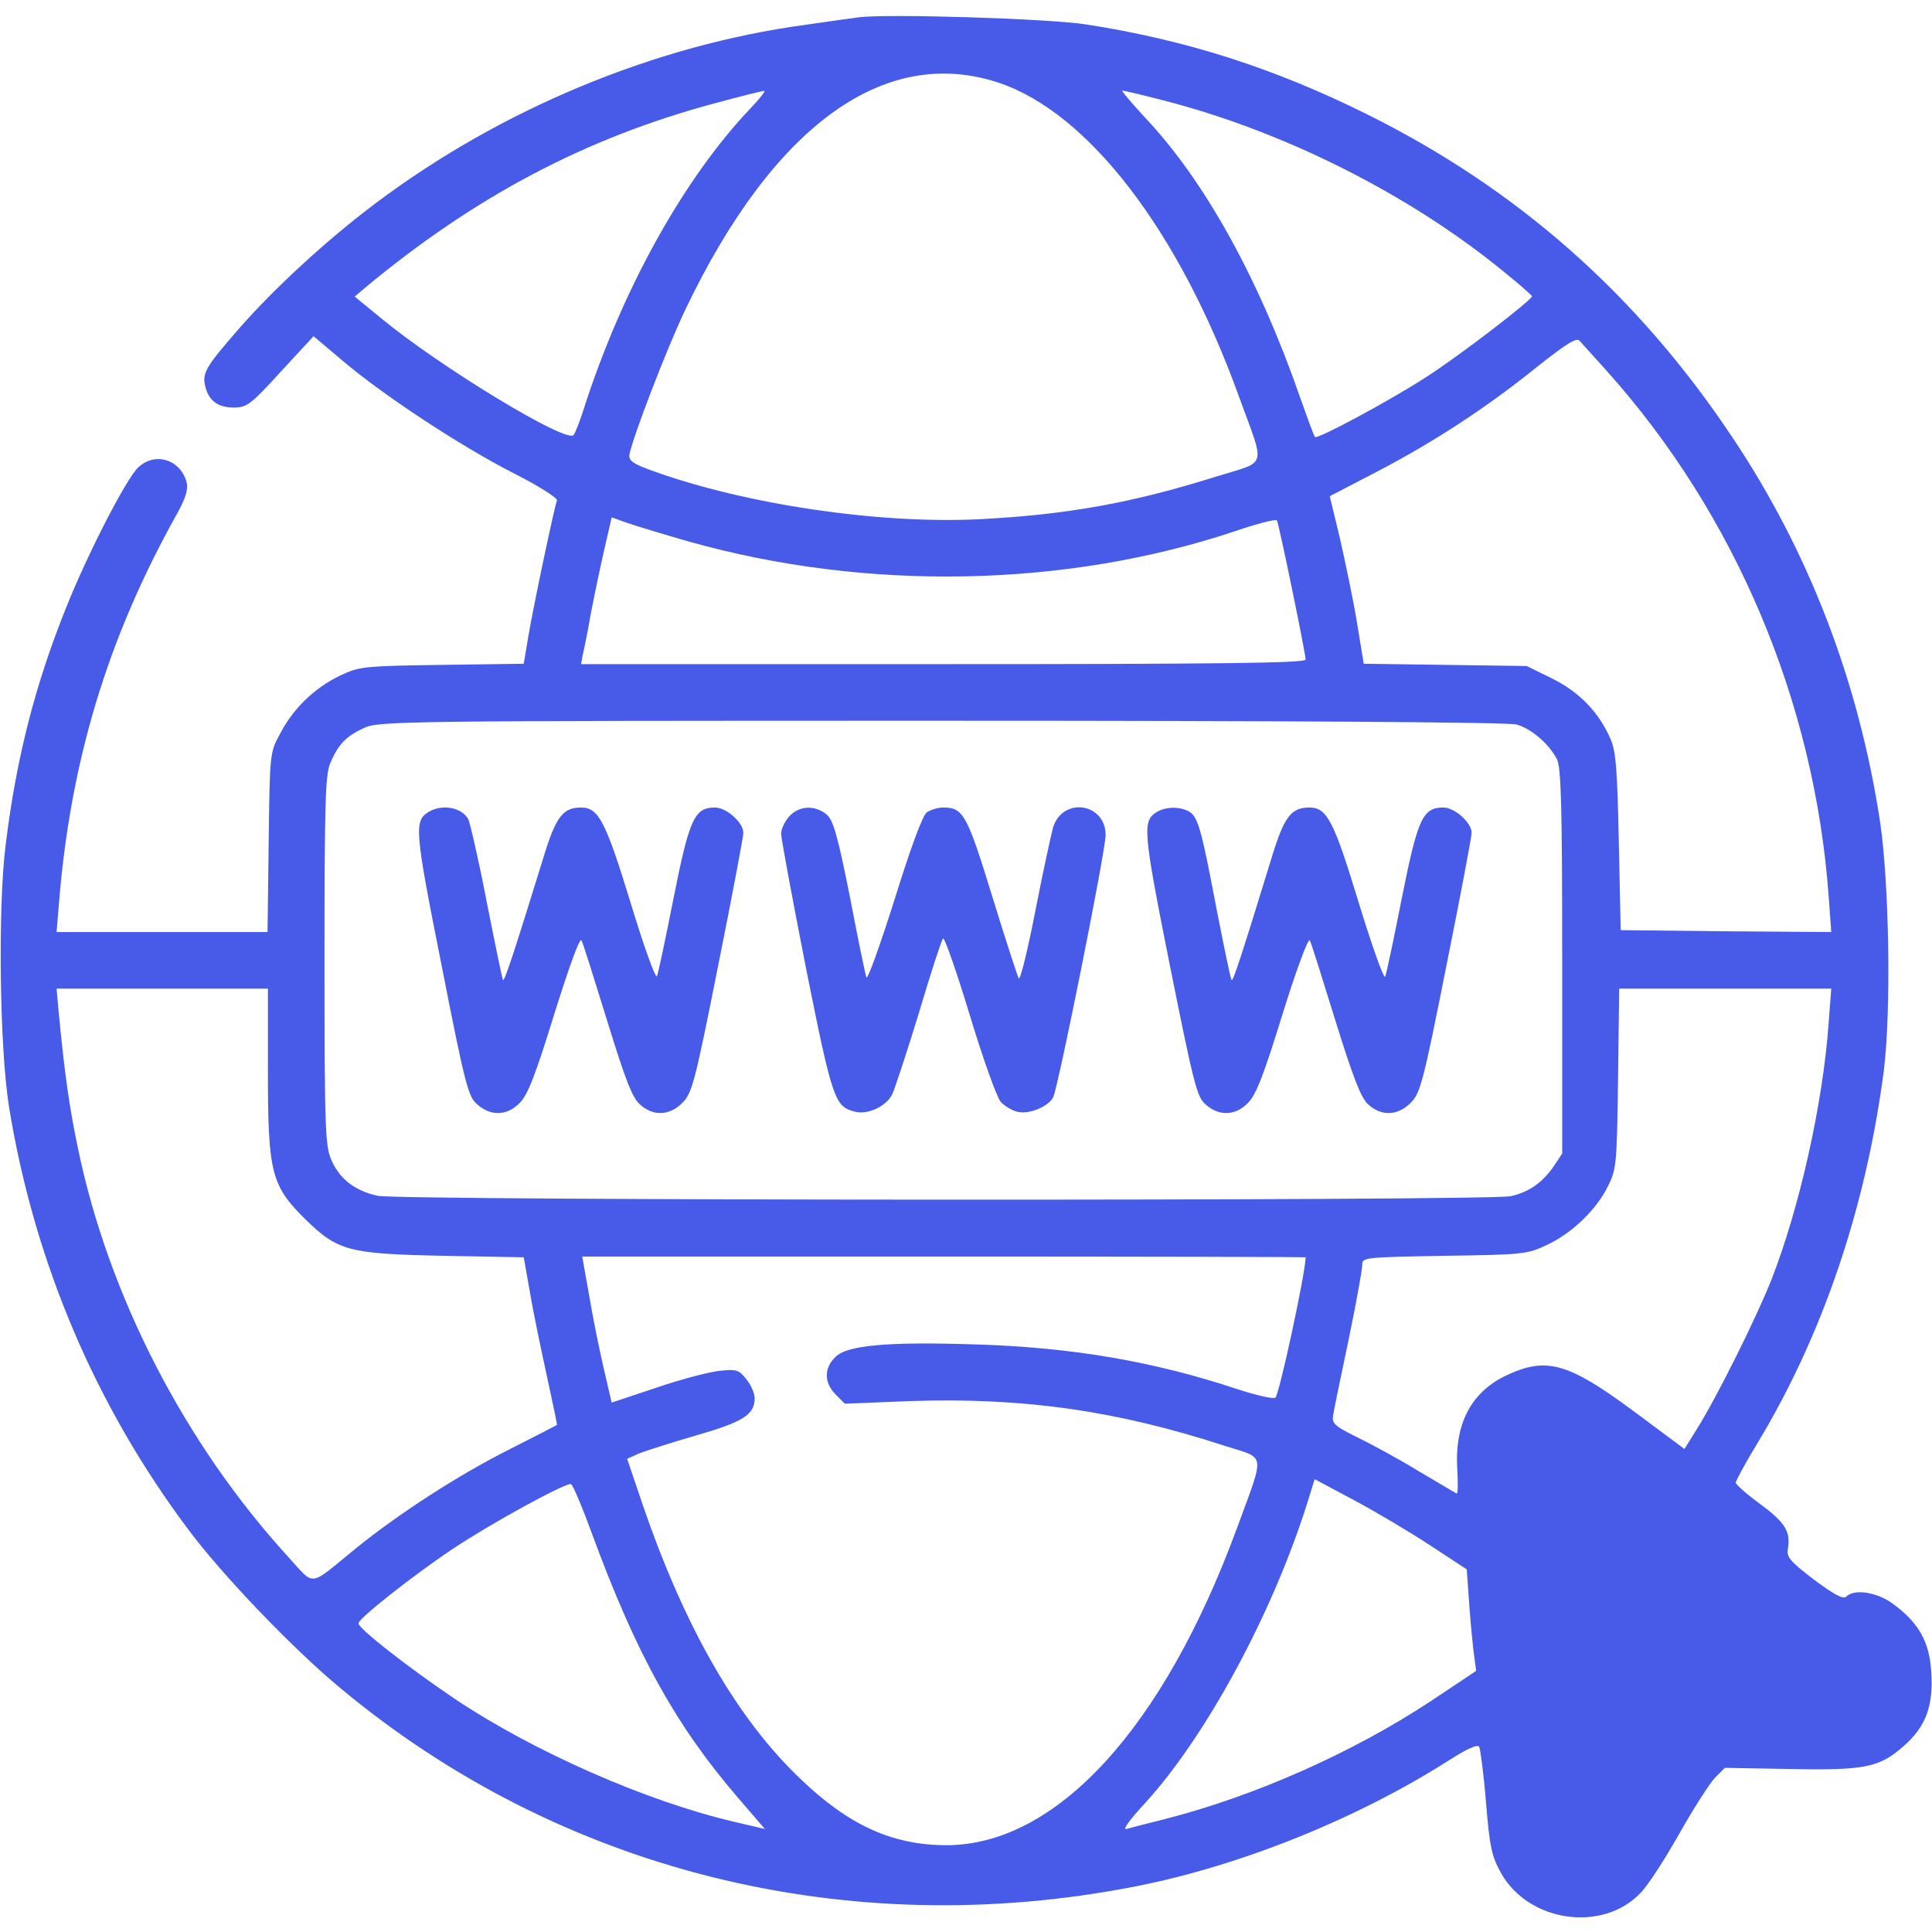 <?xml version="1.0" standalone="no"?>
<!DOCTYPE svg PUBLIC "-//W3C//DTD SVG 20010904//EN"
 "http://www.w3.org/TR/2001/REC-SVG-20010904/DTD/svg10.dtd">
<svg version="1.0" xmlns="http://www.w3.org/2000/svg"
 width="40" height="40" viewBox="0 0 512 512"
 preserveAspectRatio="xMidYMid meet">
<g transform="translate(0,512) scale(0.1,-0.1)"
fill="#475be8" stroke="none">
<path d="M2275 5074 c-16 -2 -80 -11 -142 -20 -399 -54 -807 -224 -1138 -473
-128 -96 -267 -224 -360 -330 -90 -103 -100 -120 -91 -155 9 -38 34 -56 75
-56 35 0 45 7 125 95 l87 94 77 -65 c107 -91 315 -228 455 -299 65 -33 115
-65 113 -71 -8 -22 -64 -289 -76 -361 l-12 -72 -216 -3 c-210 -3 -219 -4 -272
-29 -66 -32 -123 -86 -158 -154 -27 -49 -27 -53 -30 -287 l-3 -238 -280 0
-279 0 6 73 c30 378 129 707 314 1037 21 38 29 63 25 80 -15 62 -84 84 -129
41 -31 -29 -133 -227 -189 -367 -83 -205 -134 -403 -162 -633 -21 -166 -16
-540 9 -695 67 -411 229 -792 477 -1122 90 -120 274 -312 399 -416 583 -487
1346 -677 2110 -527 280 55 591 181 833 336 44 28 72 41 77 34 3 -6 12 -72 18
-147 10 -120 15 -143 40 -188 73 -130 269 -158 369 -53 18 17 64 88 103 157
39 69 82 136 96 150 l25 25 171 -3 c200 -4 239 4 302 60 59 51 80 106 74 196
-4 80 -33 132 -102 182 -42 31 -102 40 -123 19 -8 -8 -31 4 -86 45 -63 48 -73
60 -69 81 8 46 -7 70 -73 119 -36 26 -65 52 -65 57 0 5 25 51 56 102 173 286
288 623 336 987 20 156 15 499 -10 665 -57 371 -189 714 -391 1016 -252 378
-570 659 -972 858 -242 120 -475 195 -739 236 -100 16 -531 29 -605 19z m371
-173 c238 -79 479 -393 637 -831 71 -195 78 -170 -60 -213 -223 -70 -395 -101
-628 -113 -267 -13 -618 39 -865 128 -53 19 -64 27 -62 43 9 47 98 279 148
384 233 488 528 702 830 602z m-657 -68 c-178 -187 -343 -485 -444 -803 -10
-30 -21 -59 -25 -63 -20 -22 -354 181 -508 308 l-72 59 27 23 c291 242 584
397 926 489 67 18 126 33 132 33 5 1 -11 -20 -36 -46z m1090 22 c319 -81 653
-248 905 -454 42 -34 76 -64 76 -66 0 -10 -194 -159 -280 -214 -97 -63 -289
-166 -295 -159 -3 2 -20 50 -40 106 -110 316 -253 574 -412 742 -36 39 -62 70
-59 70 4 0 51 -11 105 -25z m1180 -719 c340 -380 549 -875 587 -1389 l7 -97
-279 2 -279 3 -5 235 c-4 196 -8 242 -23 274 -31 70 -83 123 -154 158 l-67 33
-216 3 -216 3 -18 110 c-10 61 -31 160 -45 222 l-27 112 127 66 c153 80 290
170 424 278 77 61 103 77 111 68 6 -7 39 -43 73 -81z m-2434 -451 c472 -133
1002 -123 1453 29 56 19 104 31 106 27 5 -8 76 -352 76 -369 0 -9 -219 -12
-960 -12 l-960 0 4 23 c3 12 13 60 21 107 9 47 25 124 36 172 l20 87 42 -15
c23 -8 96 -30 162 -49z m2194 -485 c39 -11 86 -51 107 -92 11 -22 14 -117 14
-536 l0 -509 -22 -33 c-30 -44 -66 -69 -114 -80 -56 -13 -2946 -12 -3003 1
-60 13 -100 44 -122 93 -17 38 -19 75 -19 529 0 417 2 493 15 524 21 50 42 72
90 94 38 18 106 19 1530 19 944 0 1503 -4 1524 -10z m-3309 -920 c0 -268 9
-302 99 -391 86 -84 114 -92 367 -97 l212 -4 17 -96 c9 -54 30 -153 45 -222
15 -69 27 -126 26 -126 0 -1 -56 -29 -124 -64 -136 -68 -298 -173 -411 -265
-125 -102 -105 -100 -178 -20 -273 299 -475 690 -556 1080 -23 109 -36 200
-52 368 l-5 57 280 0 280 0 0 -220z m4136 128 c-15 -212 -77 -488 -151 -678
-41 -104 -146 -314 -198 -397 l-33 -53 -133 99 c-174 129 -232 146 -337 97
-95 -44 -140 -129 -132 -251 2 -36 2 -64 -2 -63 -3 2 -48 28 -100 59 -52 32
-126 72 -163 90 -61 30 -68 37 -64 59 2 14 21 104 41 200 20 96 36 185 36 197
0 21 3 21 218 25 209 3 219 4 272 29 66 31 131 93 162 157 22 44 23 60 26 285
l3 237 281 0 281 0 -7 -92z m-1386 -620 c0 -40 -69 -360 -80 -372 -5 -4 -50 6
-102 23 -220 73 -435 110 -688 118 -238 8 -345 -2 -376 -33 -31 -30 -30 -68 0
-99 l25 -25 173 7 c300 10 547 -25 835 -119 109 -35 106 -13 31 -218 -195
-530 -478 -839 -769 -840 -143 0 -259 52 -388 176 -167 159 -305 398 -417 724
l-42 124 31 14 c18 7 86 29 152 48 125 36 155 55 155 99 0 12 -10 35 -22 50
-20 25 -26 27 -72 22 -28 -3 -104 -23 -168 -45 l-117 -39 -20 86 c-11 47 -29
134 -39 194 l-19 107 958 0 c528 0 959 -1 959 -2z m331 -764 l96 -63 7 -98 c4
-54 10 -114 13 -134 l5 -37 -120 -80 c-209 -138 -470 -253 -706 -313 -45 -11
-90 -23 -101 -26 -11 -3 9 25 49 68 163 178 340 506 432 801 l18 58 105 -56
c58 -31 149 -85 202 -120z m-2222 31 c117 -318 221 -506 384 -696 l74 -86 -81
19 c-232 54 -532 186 -741 326 -123 83 -255 186 -255 200 0 13 146 128 251
198 102 68 298 175 312 171 5 -1 30 -61 56 -132z"/>
<path d="M1137 2969 c-40 -24 -39 -45 33 -406 63 -321 71 -350 95 -370 36 -32
80 -30 113 5 21 21 42 76 91 235 38 121 67 203 72 195 4 -7 34 -103 68 -213
48 -156 67 -205 87 -222 35 -32 79 -30 113 5 25 25 33 55 94 362 37 184 67
343 67 353 0 27 -45 67 -75 67 -55 0 -68 -30 -110 -240 -21 -107 -41 -201 -44
-207 -4 -7 -35 80 -70 195 -66 216 -85 252 -131 252 -48 0 -67 -24 -100 -133
-80 -259 -103 -328 -107 -324 -2 3 -21 95 -43 206 -21 110 -44 209 -49 220
-17 31 -68 41 -104 20z"/>
<path d="M2092 2957 c-12 -13 -22 -34 -22 -46 0 -13 30 -173 66 -357 70 -349
76 -366 129 -380 35 -9 83 14 99 45 7 14 39 112 71 216 31 105 60 193 64 198
4 4 36 -88 71 -203 35 -116 72 -219 82 -230 10 -11 30 -23 43 -26 31 -8 82 12
96 38 13 25 139 653 139 695 0 85 -113 102 -139 21 -5 -18 -27 -118 -47 -221
-20 -103 -40 -184 -44 -180 -3 4 -35 102 -70 216 -67 218 -77 237 -130 237
-15 0 -34 -6 -44 -13 -11 -8 -43 -94 -86 -233 -38 -120 -71 -212 -74 -204 -3
8 -23 105 -44 215 -33 165 -44 202 -62 217 -31 25 -72 23 -98 -5z"/>
<path d="M3067 2969 c-40 -24 -39 -45 33 -406 64 -319 72 -350 95 -370 36 -32
80 -30 113 5 21 21 42 76 91 235 36 116 68 202 72 195 4 -7 34 -103 68 -213
48 -154 68 -205 87 -222 35 -32 79 -30 113 5 25 25 33 55 94 362 37 184 67
343 67 353 0 27 -45 67 -75 67 -55 0 -68 -30 -110 -240 -21 -107 -41 -201 -44
-208 -4 -7 -35 81 -70 195 -66 217 -84 253 -131 253 -48 0 -67 -24 -100 -133
-79 -257 -102 -328 -106 -324 -3 2 -20 87 -40 188 -41 217 -50 246 -74 259
-24 13 -60 12 -83 -1z"/>
</g>
</svg>
